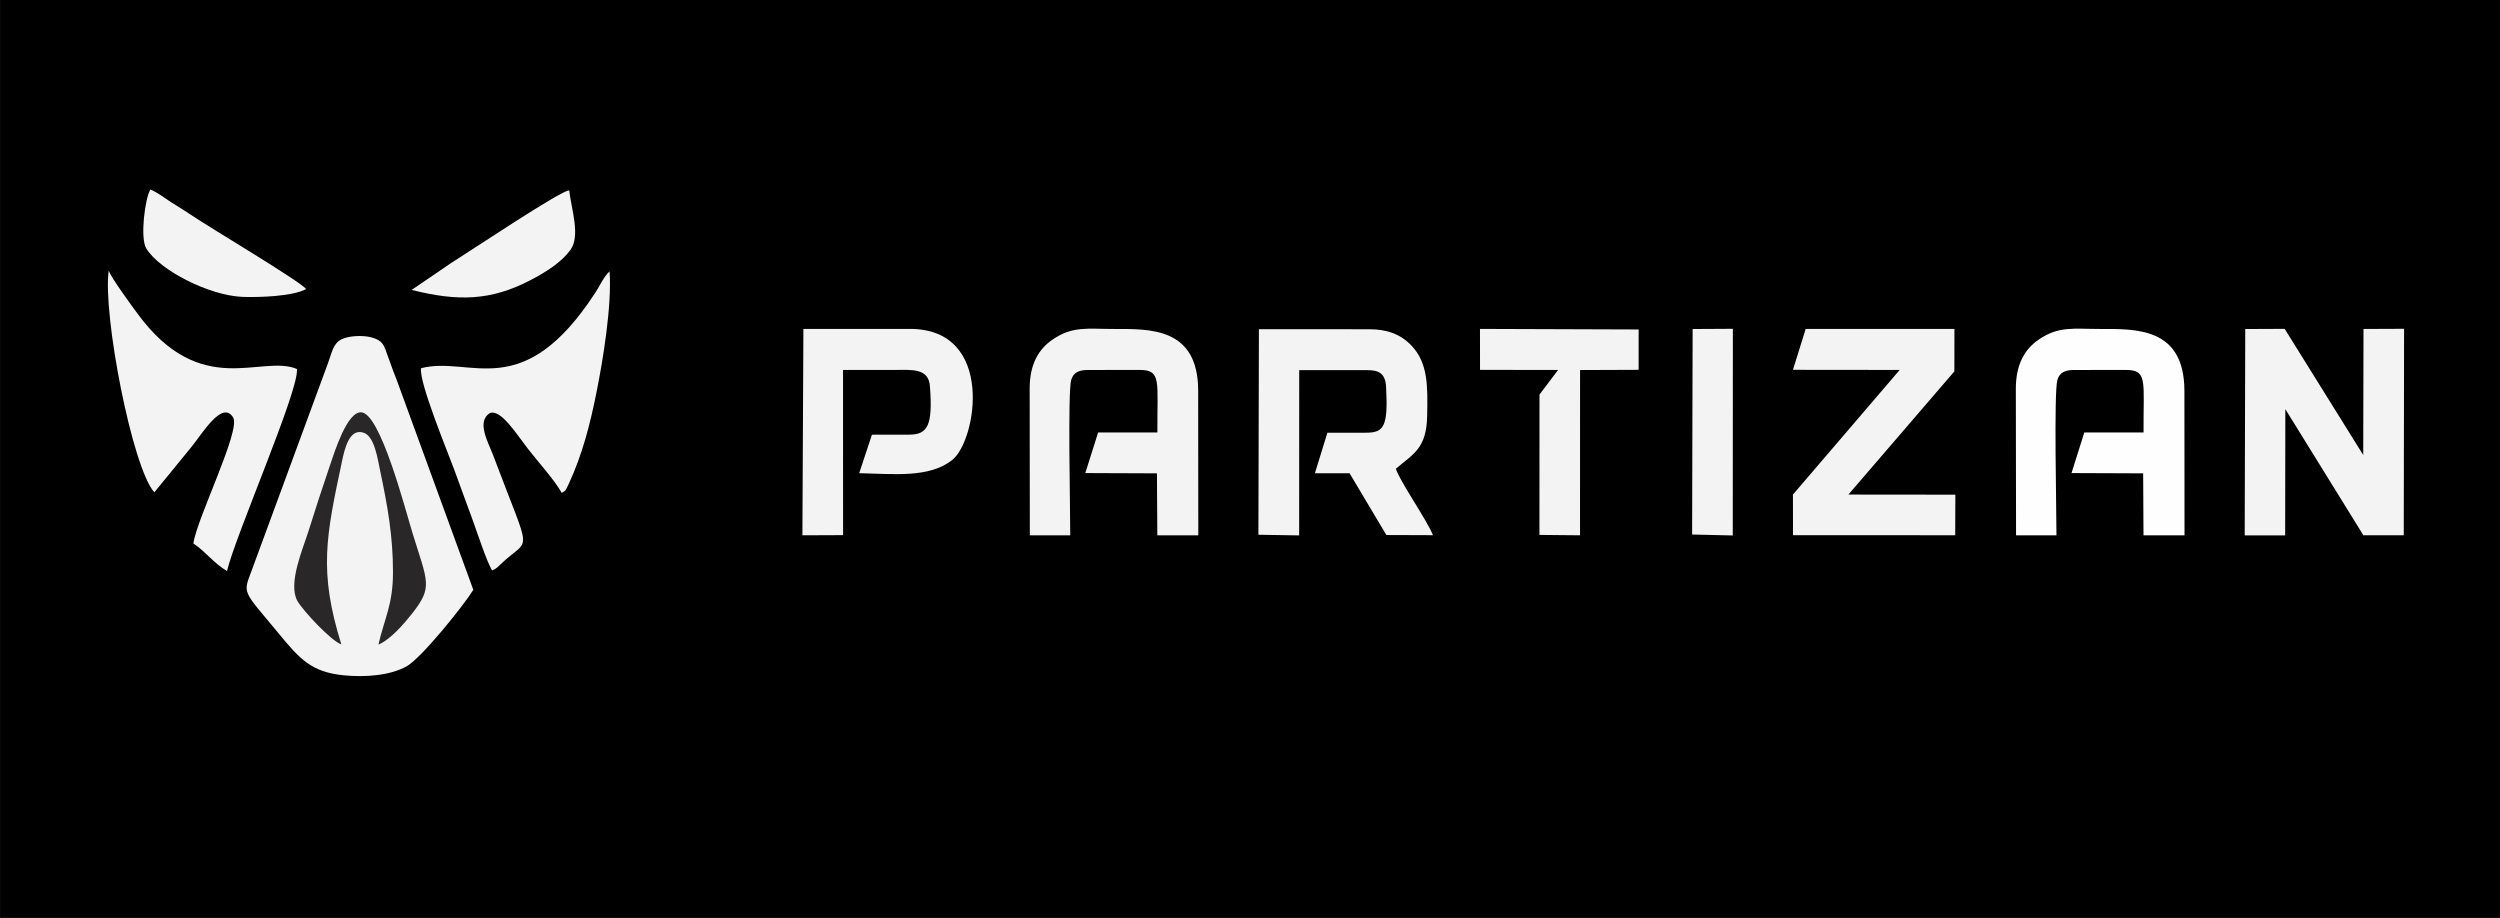 <?xml version="1.0" encoding="UTF-8"?>
<!DOCTYPE svg PUBLIC "-//W3C//DTD SVG 1.1//EN" "http://www.w3.org/Graphics/SVG/1.1/DTD/svg11.dtd">
<!-- Creator: CorelDRAW X7 -->
<svg xmlns="http://www.w3.org/2000/svg" xml:space="preserve" width="451.556mm" height="165.805mm" version="1.1" shape-rendering="geometricPrecision" text-rendering="geometricPrecision" image-rendering="optimizeQuality" fill-rule="evenodd" clip-rule="evenodd"
viewBox="0 0 45156 16581"
 xmlns:xlink="http://www.w3.org/1999/xlink">
 <g id="Layer_x0020_1">
  <polygon fill="black" points="0,16581 45156,16581 45156,0 0,0 "/>
  <path fill="#F3F3F3" d="M8549 10654l-1371 -3756c-61,-159 -117,-303 -172,-462 -70,-200 -88,-286 -297,-342 -163,-43 -413,-29 -543,36 -150,76 -172,241 -242,429l-1376 3739c-164,441 -173,347 485,1144 383,464 591,698 1177,756 380,38 832,6 1134,-162 265,-148 1025,-1090 1205,-1382z"/>
  <polygon fill="#F3F3F3" points="40545,9671 41276,9671 41279,7390 42689,9669 43418,9668 43424,5939 42691,5942 42686,8219 41267,5940 40555,5943 "/>
  <path fill="#F3F3F3" d="M22730 9659l736 12 1 -2985 1224 0c197,0 330,42 345,300 40,729 -42,830 -368,830l-692 1 -226 732 627 0 664 1115 842 3c-110,-276 -598,-971 -670,-1200 309,-267 553,-358 565,-951 11,-528 19,-951 -277,-1267 -206,-220 -458,-302 -771,-302l-1991 -1 -9 3713z"/>
  <path fill="#F3F3F3" d="M18601 9669l730 1c2,-420 -48,-2594 18,-2810 44,-145 157,-177 305,-177l928 -1c403,0 317,203 323,1130l-1070 -1 -232 734 1294 5 7 1120 740 0 -2 -2615c-3,-1147 -875,-1113 -1534,-1113 -463,0 -736,-56 -1097,192 -246,168 -413,439 -413,885l3 2650z"/>
  <path fill="#F3F3F3" d="M7605 6651c-41,250 479,1506 599,1832 112,302 219,605 330,902 78,208 258,770 356,919 71,-36 78,-39 144,-104 553,-538 589,-66 -123,-1967 -90,-240 -310,-611 -66,-771 199,-80 479,372 689,643 197,254 469,548 612,797 71,-44 59,-15 133,-176 237,-511 380,-1065 492,-1625 119,-591 283,-1583 239,-2200 -106,98 -173,256 -257,385 -1323,2033 -2256,1130 -3148,1365z"/>
  <path fill="#F3F3F3" d="M2787 8893l668 -817c205,-252 560,-854 756,-535 141,229 -646,1801 -720,2275 219,142 364,354 609,499 146,-630 1309,-3280 1263,-3650 -643,-272 -1730,565 -2879,-999 -111,-151 -467,-636 -521,-776 -110,782 423,3556 824,4003z"/>
  <polygon fill="#F3F3F3" points="32385,6680 34313,6682 32385,8933 32386,9667 35316,9668 35319,8935 33387,8933 35301,6708 35302,5941 32615,5942 "/>
  <path fill="#F3F3F3" d="M14493 9669l735 -3 -1 -2984c310,0 620,1 930,0 315,0 619,-37 640,301 53,708 -42,868 -379,868l-669 1 -230 695c617,13 1264,92 1680,-238 443,-350 778,-2364 -758,-2368l-1930 0 -18 3728z"/>
  <polygon fill="#F3F3F3" points="26733,6681 28143,6682 27807,7127 27806,9662 28539,9669 28540,6684 29598,6680 29598,5951 26732,5941 "/>
  <polygon fill="#F3F3F3" points="30564,9655 31298,9672 31300,5939 30573,5943 "/>
  <path fill="#F3F3F3" d="M5529 5221c-118,-148 -1718,-1095 -2097,-1351 -127,-87 -231,-145 -344,-219 -137,-90 -234,-168 -372,-229 -97,156 -189,876 -76,1063 243,401 1141,852 1733,877 302,12 915,-8 1156,-141z"/>
  <path fill="#F3F3F3" d="M7435 5237c840,211 1430,195 2143,-175 292,-151 566,-329 724,-546 186,-255 19,-732 -21,-1077 -137,-9 -1794,1100 -2139,1316l-707 482z"/>
  <path fill="#FEFEFE" d="M36415 9669l730 1c1,-420 -49,-2594 17,-2810 44,-145 158,-177 306,-177l927 -1c404,0 317,203 323,1130l-1070 -1 -231 734 1294 5 6 1120 741 0 -2 -2615c-4,-1147 -876,-1113 -1534,-1113 -464,0 -737,-56 -1098,192 -246,168 -412,439 -413,885l4 2650z"/>
  <path fill="#292728" d="M6165 11639c-413,-1323 -275,-1955 13,-3311 46,-217 132,-605 395,-510 193,70 248,471 295,694 132,628 230,1168 230,1824 0,587 -152,824 -263,1307 216,-89 463,-376 611,-564 378,-480 277,-566 3,-1455 -133,-433 -578,-2161 -925,-2177 -255,-13 -480,709 -570,975 -135,397 -260,779 -383,1173 -97,313 -377,947 -199,1261 99,175 619,731 793,783z"/>
 </g>
</svg>
